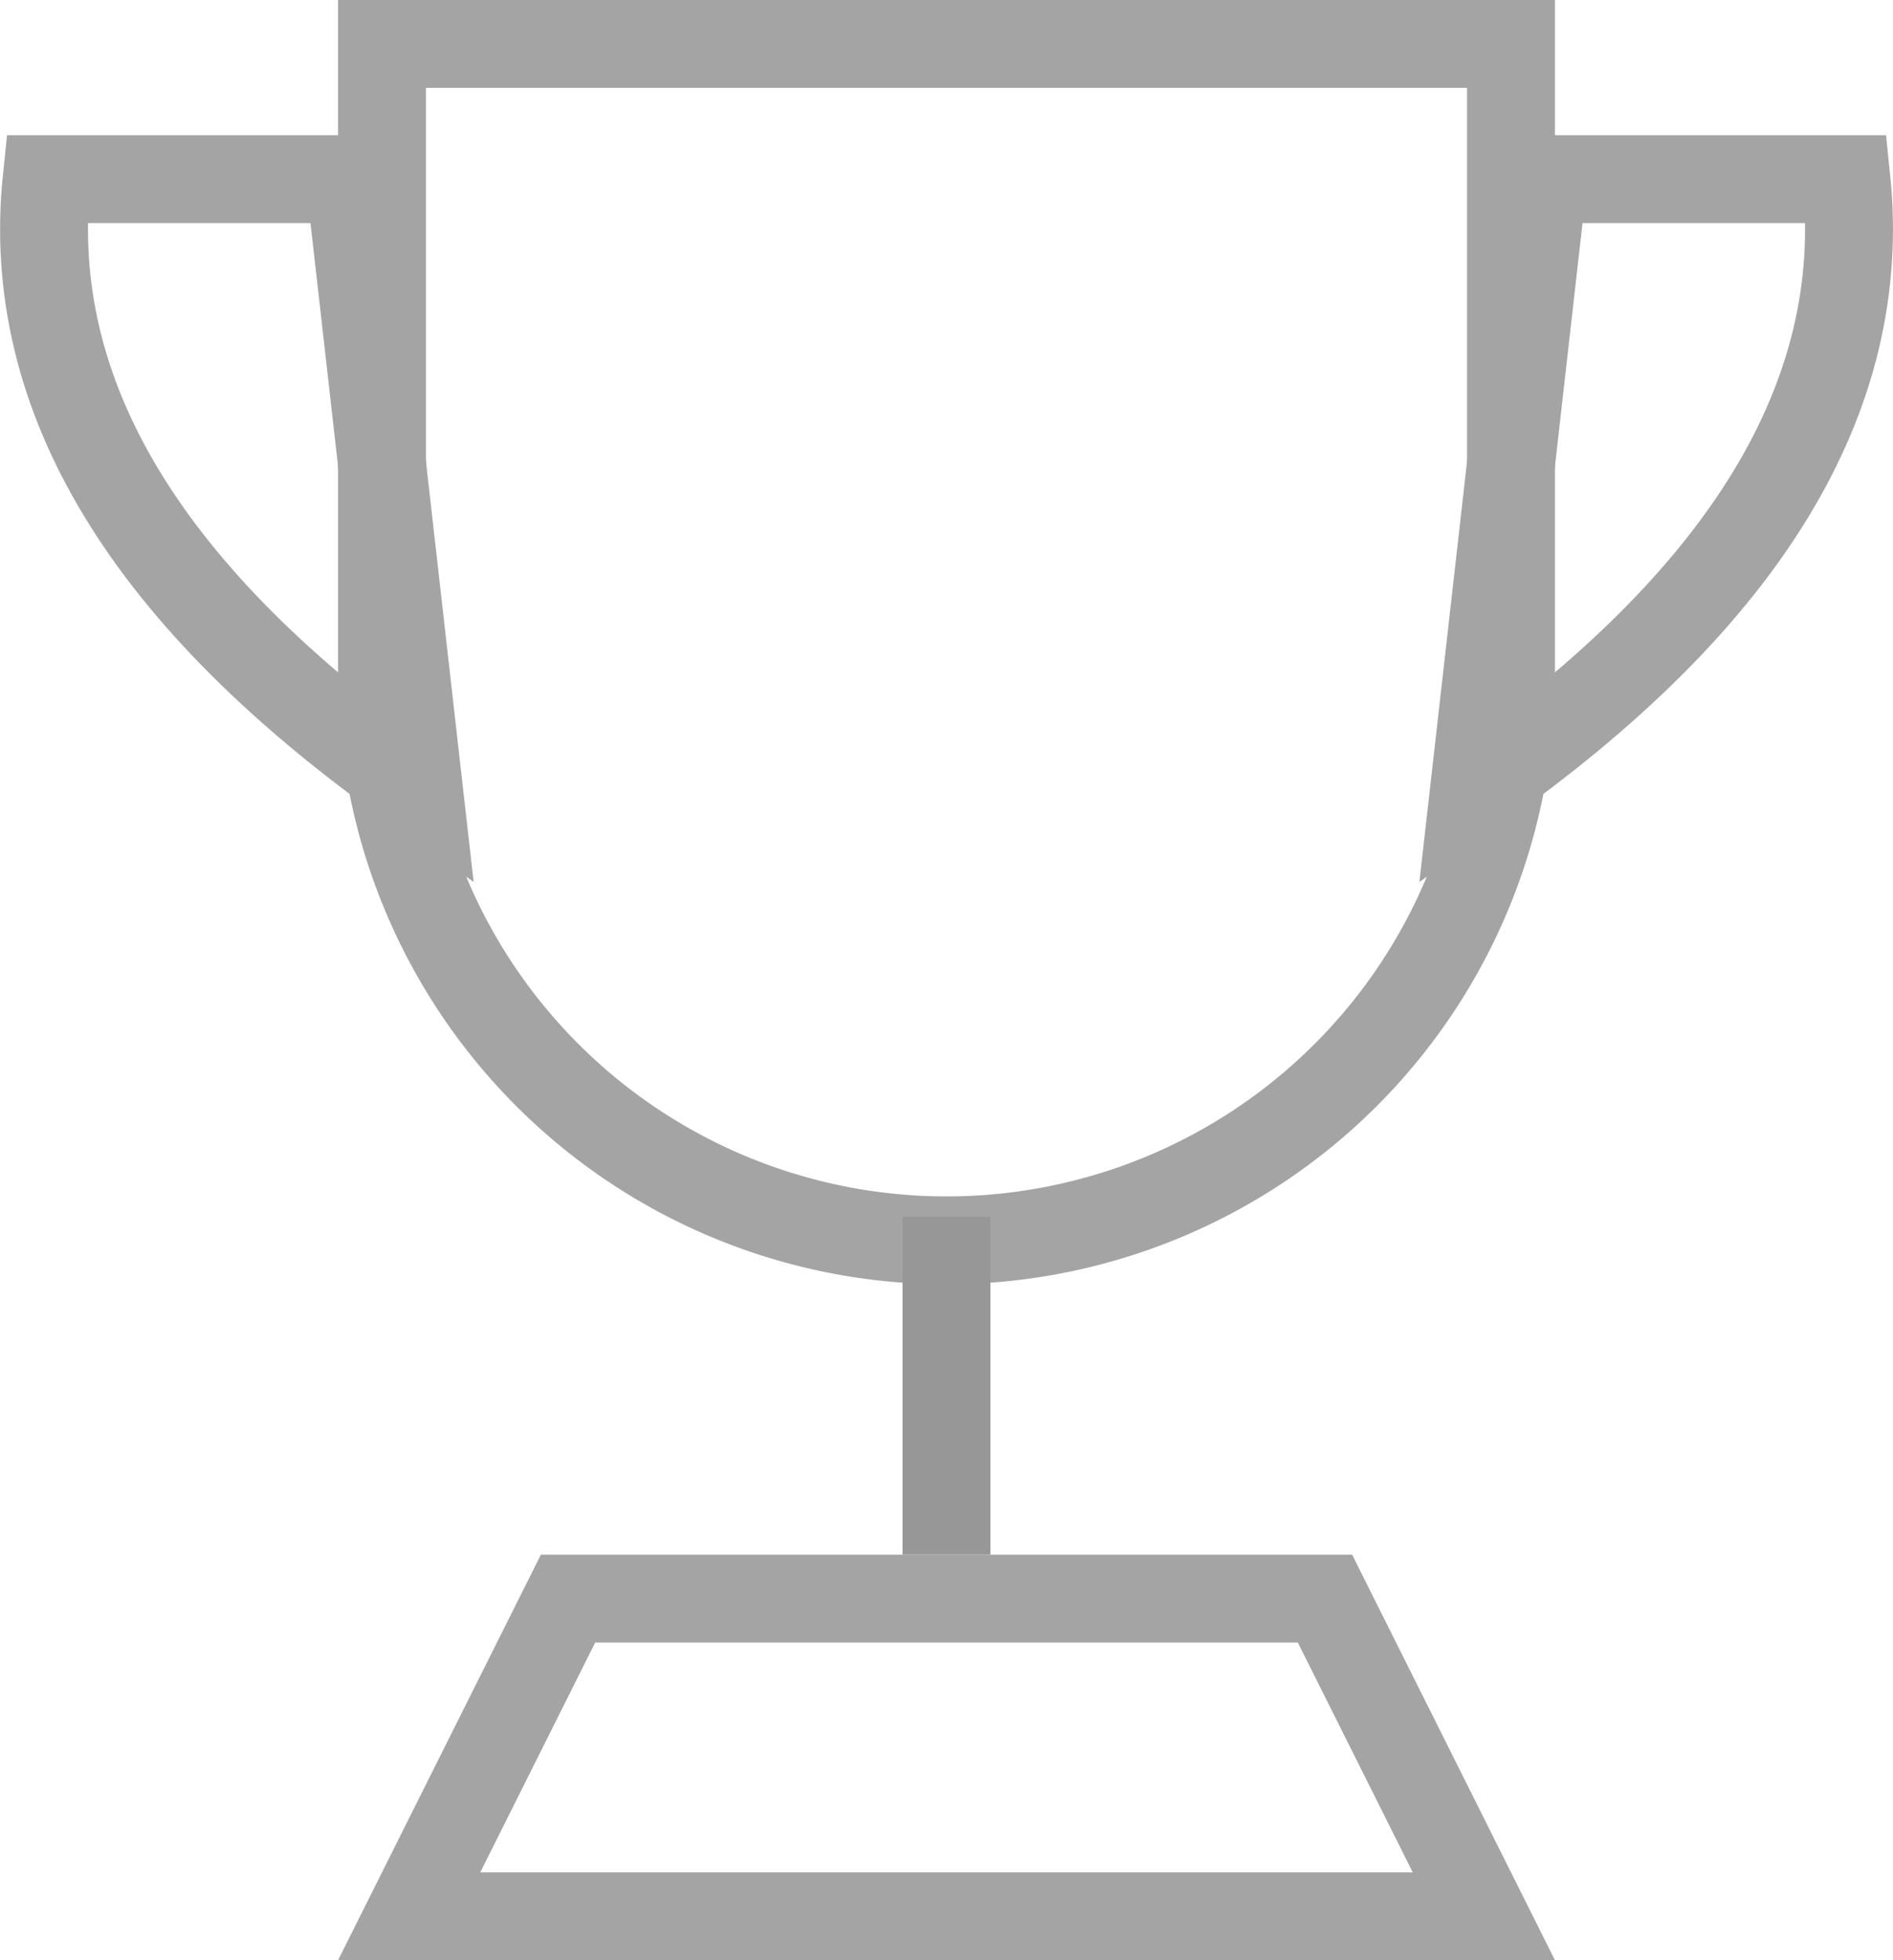 <svg width="28" height="29" xmlns="http://www.w3.org/2000/svg"><g stroke-width="1.3" fill="none" fill-rule="evenodd"><path d="M5.65.65V10a8.35 8.35 0 1 0 16.7 0V.65H5.65zm2.752 23l-2.35 4.7h15.896l-2.35-4.7H8.402z" stroke="#A4A4A4"/><path d="M22.827 2.65l-1.024 9.037c4.035-2.83 5.839-5.833 5.508-9.037h-4.484zm-17.654 0l1.024 9.037C2.162 8.857.358 5.854.69 2.65h4.484z" stroke="#A4A4A4"/><path d="M14 18v5" stroke="#979797"/></g></svg>